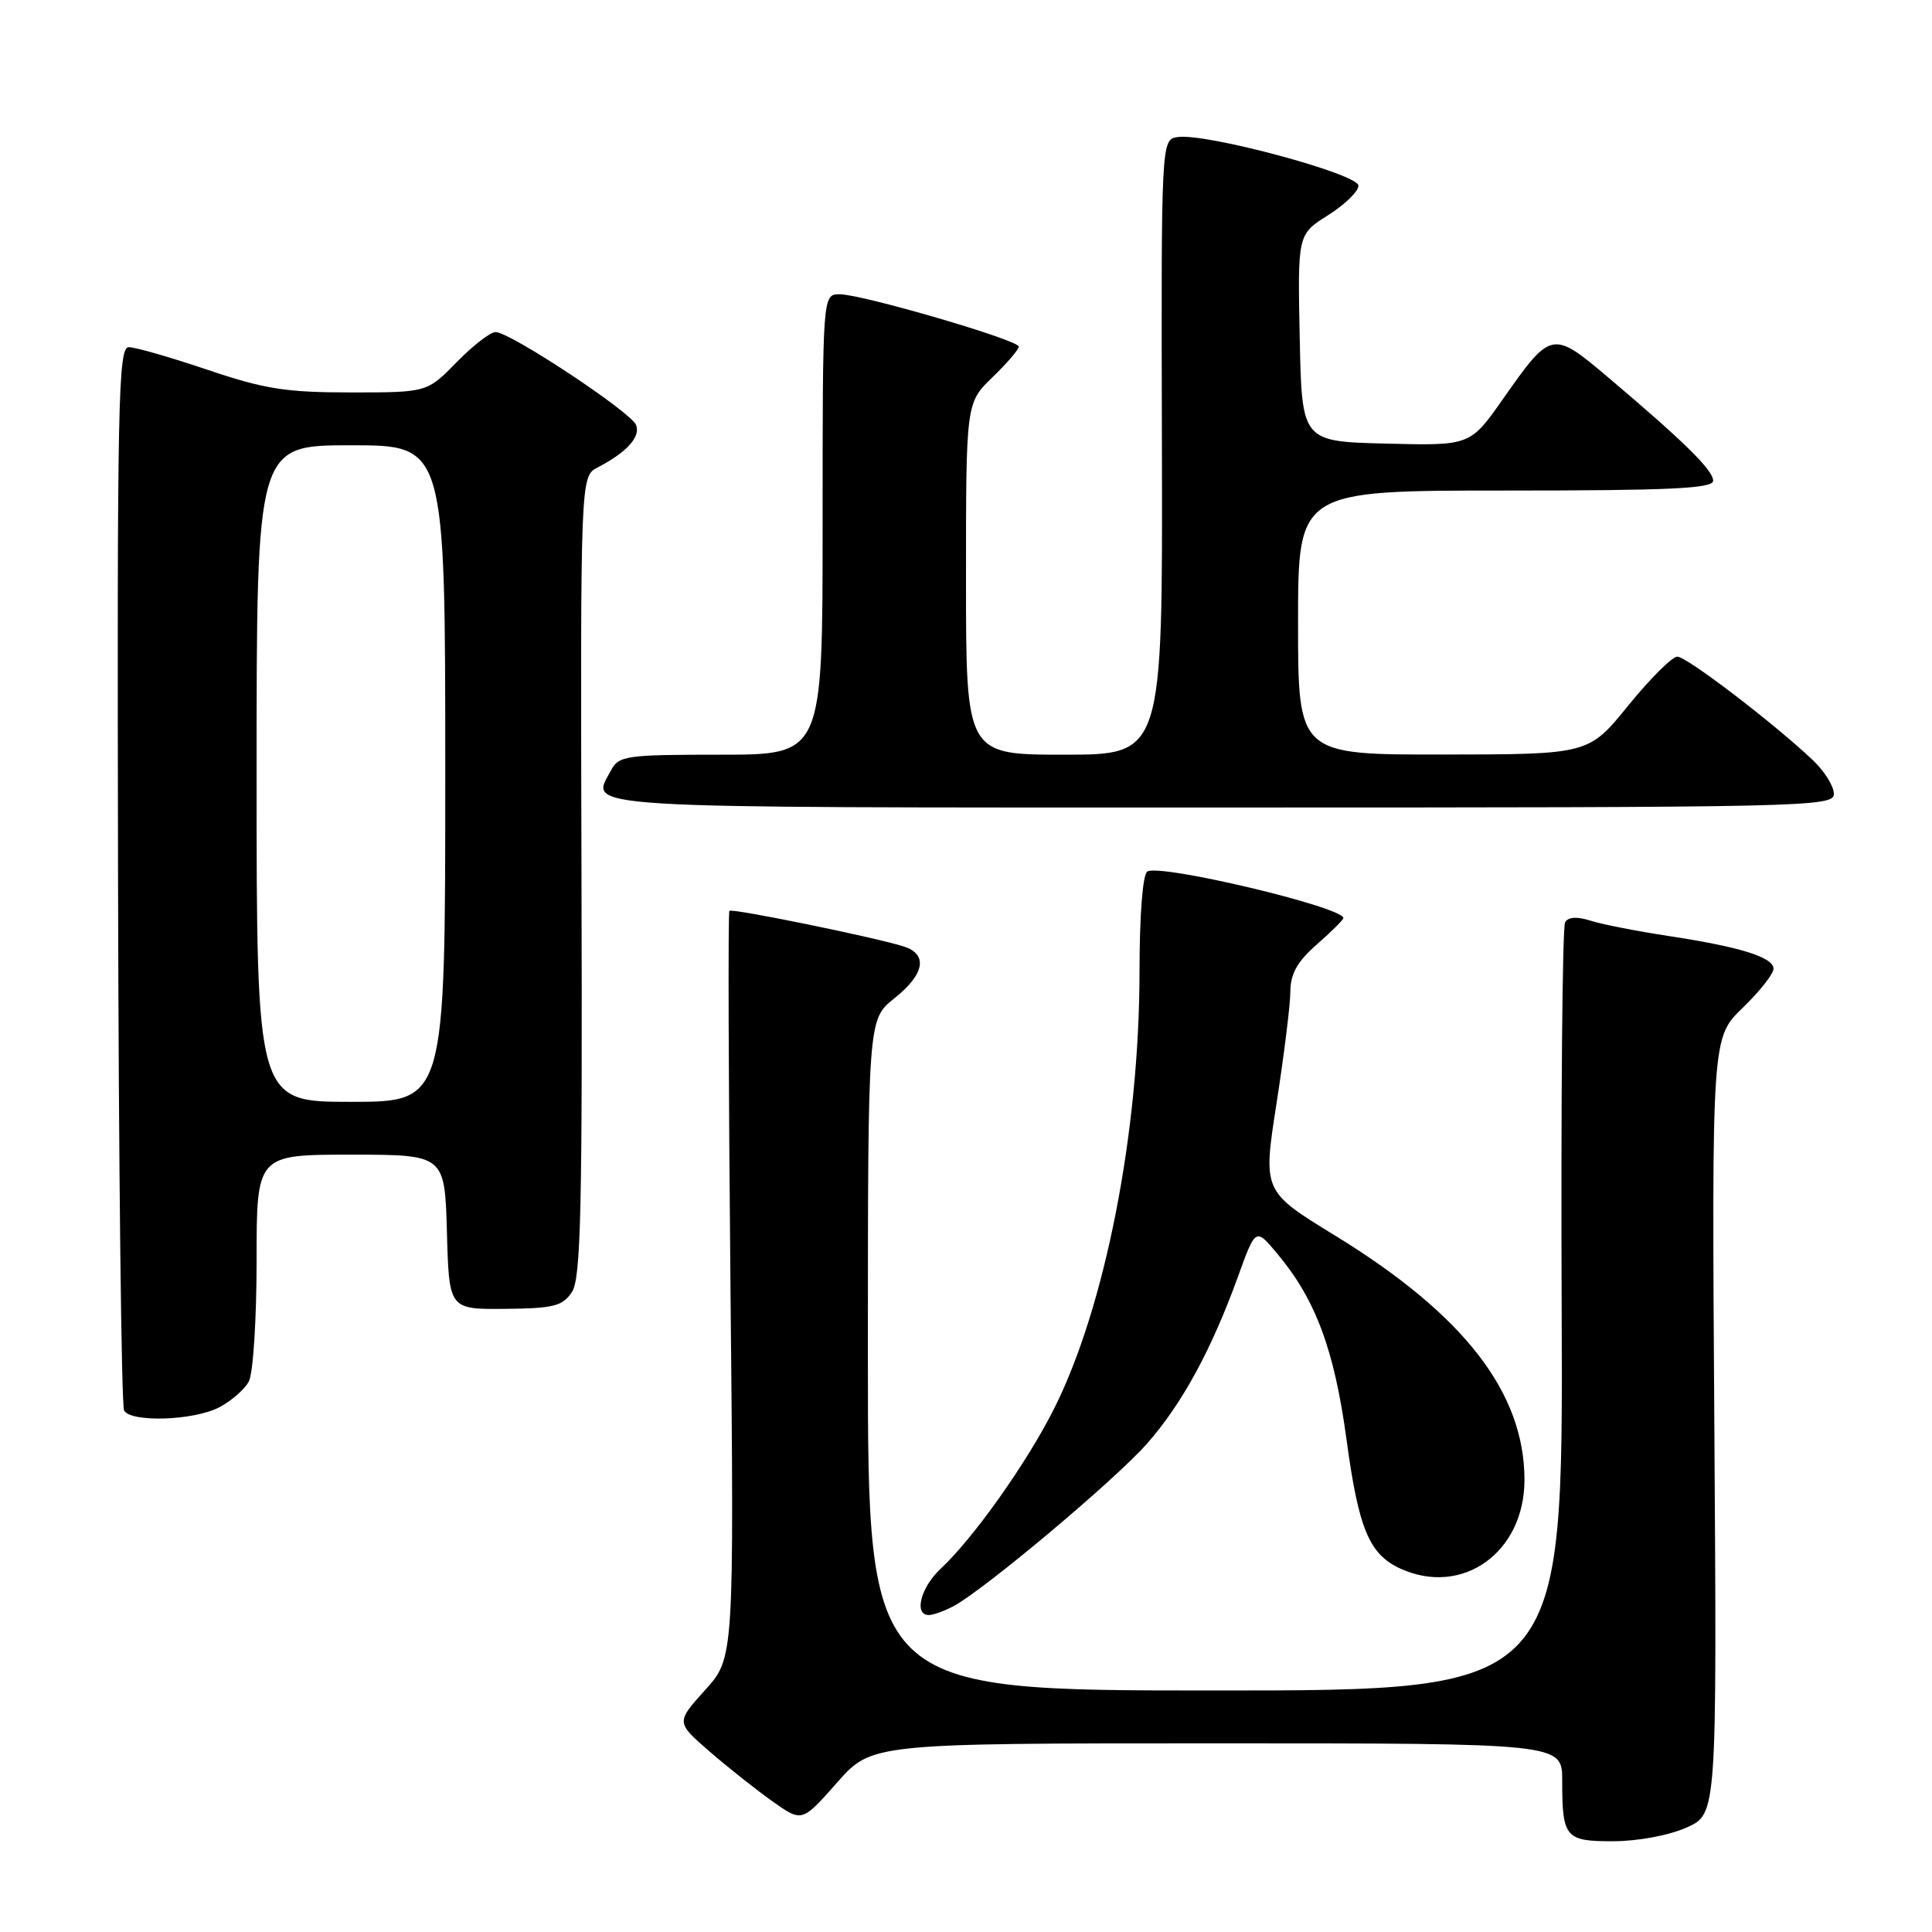 <?xml version="1.0" encoding="UTF-8" standalone="no"?>
<!DOCTYPE svg PUBLIC "-//W3C//DTD SVG 1.1//EN" "http://www.w3.org/Graphics/SVG/1.1/DTD/svg11.dtd" >
<svg xmlns="http://www.w3.org/2000/svg" xmlns:xlink="http://www.w3.org/1999/xlink" version="1.1" viewBox="0 0 256 256">
 <g >
 <path fill="currentColor"
d=" M 223.50 242.15 C 227.50 240.35 227.50 240.35 227.16 188.93 C 226.82 137.50 226.82 137.50 230.91 133.55 C 233.16 131.37 235.00 129.05 235.00 128.37 C 235.00 126.84 230.58 125.46 221.00 124.01 C 216.88 123.38 212.27 122.48 210.77 122.00 C 209.00 121.43 207.81 121.49 207.39 122.19 C 207.02 122.77 206.82 145.92 206.93 173.63 C 207.13 224.00 207.13 224.00 161.06 224.00 C 115.00 224.00 115.00 224.00 115.00 179.54 C 115.00 135.09 115.00 135.09 118.50 132.29 C 122.52 129.09 123.00 126.46 119.75 125.41 C 116.03 124.22 97.01 120.33 96.65 120.69 C 96.46 120.87 96.53 143.22 96.79 170.36 C 97.28 219.69 97.28 219.69 93.42 223.95 C 89.57 228.22 89.57 228.22 94.03 232.09 C 96.49 234.22 100.25 237.20 102.39 238.71 C 106.27 241.46 106.27 241.46 110.89 236.23 C 115.50 231.00 115.50 231.00 161.25 231.00 C 207.00 231.00 207.00 231.00 207.00 235.92 C 207.00 243.54 207.40 244.00 213.86 243.97 C 217.08 243.96 221.21 243.18 223.50 242.15 Z  M 126.32 212.84 C 130.41 210.66 147.69 196.15 151.96 191.32 C 156.63 186.02 160.51 178.90 164.06 169.10 C 166.38 162.69 166.38 162.69 169.23 166.10 C 174.33 172.18 176.80 178.82 178.42 190.74 C 180.02 202.59 181.43 205.96 185.56 207.85 C 193.78 211.59 202.00 205.71 202.00 196.09 C 202.00 184.51 193.97 174.17 176.84 163.68 C 167.33 157.85 167.33 157.85 169.15 146.18 C 170.15 139.75 170.98 133.08 170.98 131.35 C 171.00 129.02 171.90 127.41 174.50 125.13 C 176.43 123.44 178.00 121.88 178.00 121.65 C 178.00 120.20 153.73 114.43 152.03 115.48 C 151.41 115.86 151.00 121.21 150.99 128.81 C 150.98 149.99 146.43 173.25 139.65 186.70 C 136.05 193.86 128.97 203.84 124.59 207.92 C 121.99 210.36 121.07 214.00 123.07 214.00 C 123.65 214.00 125.11 213.48 126.32 212.84 Z  M 29.02 186.49 C 30.63 185.66 32.40 184.11 32.97 183.06 C 33.54 182.00 34.00 174.80 34.00 167.07 C 34.00 153.00 34.00 153.00 46.47 153.00 C 58.93 153.00 58.93 153.00 59.22 163.25 C 59.50 173.50 59.50 173.50 66.93 173.43 C 73.36 173.37 74.54 173.07 75.78 171.21 C 76.97 169.42 77.18 160.43 77.05 116.09 C 76.91 63.12 76.91 63.12 79.20 61.93 C 83.03 59.95 84.90 57.89 84.29 56.32 C 83.64 54.62 67.59 44.00 65.67 44.00 C 64.97 44.00 62.65 45.80 60.50 48.00 C 56.59 52.00 56.59 52.00 46.48 52.00 C 37.89 52.00 35.04 51.55 27.50 49.00 C 22.62 47.35 17.92 46.00 17.06 46.00 C 15.66 46.00 15.51 53.13 15.64 115.92 C 15.72 154.37 16.08 186.32 16.45 186.92 C 17.44 188.51 25.65 188.23 29.02 186.49 Z  M 243.00 105.19 C 243.00 104.19 241.76 102.20 240.25 100.76 C 235.13 95.90 223.51 87.01 222.26 87.01 C 221.58 87.00 218.65 89.92 215.76 93.48 C 210.50 99.96 210.50 99.96 191.25 99.98 C 172.00 100.00 172.00 100.00 172.00 82.50 C 172.00 65.00 172.00 65.00 199.50 65.00 C 221.37 65.00 227.00 64.73 227.00 63.70 C 227.00 62.30 223.16 58.52 213.13 50.04 C 205.68 43.74 205.55 43.76 199.15 52.87 C 194.81 59.06 194.81 59.06 183.65 58.78 C 172.50 58.50 172.50 58.50 172.22 44.78 C 171.94 31.06 171.94 31.06 175.97 28.52 C 178.19 27.12 180.00 25.36 180.00 24.60 C 180.00 23.05 159.73 17.60 156.05 18.16 C 153.86 18.50 153.86 18.50 153.96 59.25 C 154.06 100.00 154.06 100.00 141.03 100.00 C 128.00 100.00 128.00 100.00 128.00 76.70 C 128.00 53.39 128.00 53.39 131.50 50.00 C 133.43 48.13 135.00 46.30 135.00 45.93 C 135.00 45.06 114.21 38.99 111.25 38.99 C 109.00 39.00 109.00 39.00 109.00 69.50 C 109.00 100.00 109.00 100.00 95.54 100.00 C 82.93 100.00 82.00 100.13 80.96 102.08 C 78.21 107.21 74.82 107.00 161.97 107.00 C 239.55 107.00 243.00 106.92 243.00 105.19 Z  M 34.00 102.50 C 34.00 59.00 34.00 59.00 46.50 59.00 C 59.00 59.00 59.00 59.00 59.00 102.50 C 59.00 146.00 59.00 146.00 46.50 146.00 C 34.00 146.00 34.00 146.00 34.00 102.50 Z "/>
</g>
</svg>